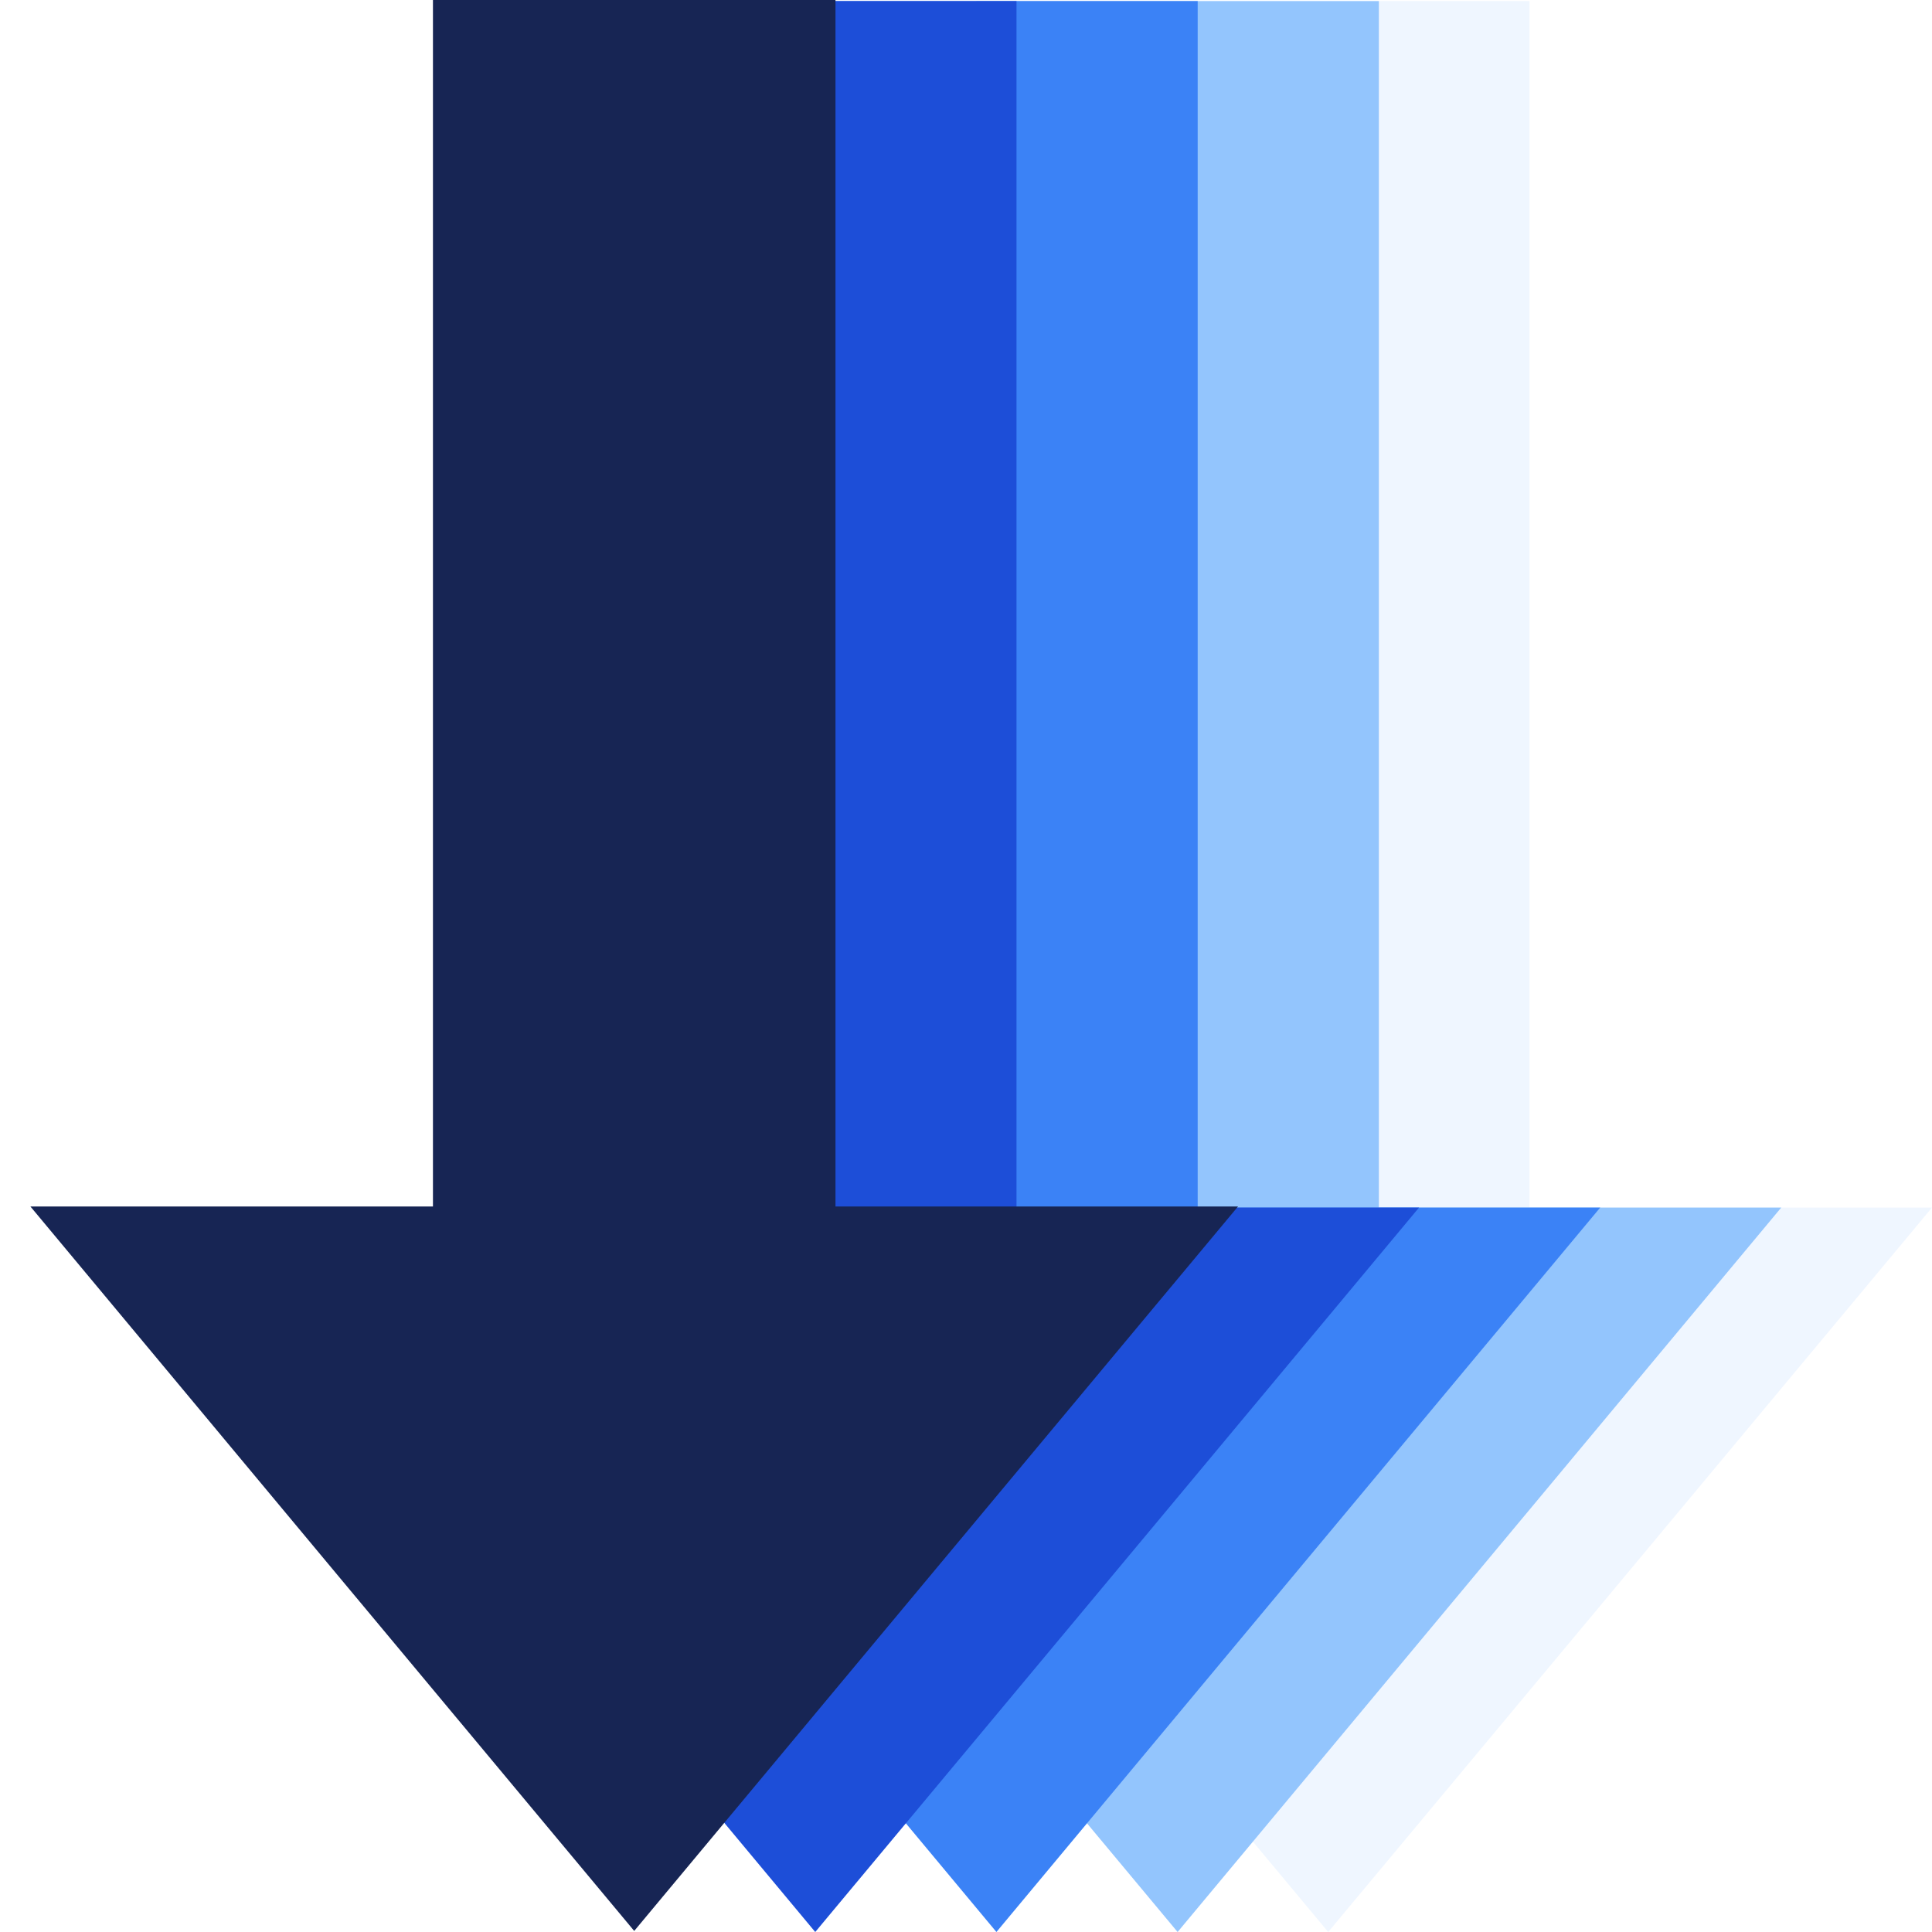 <?xml version="1.0" encoding="UTF-8" standalone="no"?>
<!-- Created with Inkscape (http://www.inkscape.org/) -->

<svg
   width="48"
   height="48"
   viewBox="0 0 12.7 12.7"
   version="1.1"
   id="svg1"
   inkscape:version="1.3.2 (091e20ef0f, 2023-11-25)"
   sodipodi:docname="paracopy.svg"
   inkscape:export-filename="paracopy.src.png"
   inkscape:export-xdpi="1024"
   inkscape:export-ydpi="1024"
   xmlns:inkscape="http://www.inkscape.org/namespaces/inkscape"
   xmlns:sodipodi="http://sodipodi.sourceforge.net/DTD/sodipodi-0.dtd"
   xmlns="http://www.w3.org/2000/svg"
   xmlns:svg="http://www.w3.org/2000/svg"
   xmlns:rdf="http://www.w3.org/1999/02/22-rdf-syntax-ns#"
   xmlns:cc="http://creativecommons.org/ns#"
   xmlns:dc="http://purl.org/dc/elements/1.1/">
  <title
     id="title1">ParaCopy</title>
  <sodipodi:namedview
     id="namedview1"
     pagecolor="#ffffff"
     bordercolor="#000000"
     borderopacity="0.25"
     inkscape:showpageshadow="2"
     inkscape:pageopacity="0.0"
     inkscape:pagecheckerboard="true"
     inkscape:deskcolor="#d1d1d1"
     inkscape:document-units="mm"
     inkscape:zoom="16.22695"
     inkscape:cx="26.776443"
     inkscape:cy="22.462632"
     inkscape:window-width="1920"
     inkscape:window-height="1011"
     inkscape:window-x="0"
     inkscape:window-y="0"
     inkscape:window-maximized="1"
     inkscape:current-layer="layer1"
     showgrid="false" />
  <defs
     id="defs1">
    <filter
       style="color-interpolation-filters:sRGB;"
       inkscape:label="Drop Shadow"
       id="filter319"
       x="-0.06"
       y="-0.038"
       width="1.146"
       height="1.076">
      <feFlood
         result="flood"
         in="SourceGraphic"
         flood-opacity="0.224"
         flood-color="rgb(0,0,0)"
         id="feFlood318" />
      <feGaussianBlur
         result="blur"
         in="SourceGraphic"
         stdDeviation="0.2"
         id="feGaussianBlur318" />
      <feOffset
         result="offset"
         in="blur"
         dx="0.2"
         dy="0"
         id="feOffset318" />
      <feComposite
         result="comp1"
         operator="in"
         in="flood"
         in2="offset"
         id="feComposite318" />
      <feComposite
         result="comp2"
         operator="over"
         in="SourceGraphic"
         in2="comp1"
         id="feComposite319" />
    </filter>
    <filter
       style="color-interpolation-filters:sRGB;"
       inkscape:label="Drop Shadow"
       id="filter321"
       x="-0.06"
       y="-0.038"
       width="1.146"
       height="1.076">
      <feFlood
         result="flood"
         in="SourceGraphic"
         flood-opacity="0.224"
         flood-color="rgb(0,0,0)"
         id="feFlood319" />
      <feGaussianBlur
         result="blur"
         in="SourceGraphic"
         stdDeviation="0.2"
         id="feGaussianBlur319" />
      <feOffset
         result="offset"
         in="blur"
         dx="0.2"
         dy="0"
         id="feOffset319" />
      <feComposite
         result="comp1"
         operator="in"
         in="flood"
         in2="offset"
         id="feComposite320" />
      <feComposite
         result="comp2"
         operator="over"
         in="SourceGraphic"
         in2="comp1"
         id="feComposite321" />
    </filter>
    <filter
       style="color-interpolation-filters:sRGB;"
       inkscape:label="Drop Shadow"
       id="filter323"
       x="-0.06"
       y="-0.038"
       width="1.146"
       height="1.076">
      <feFlood
         result="flood"
         in="SourceGraphic"
         flood-opacity="0.224"
         flood-color="rgb(0,0,0)"
         id="feFlood321" />
      <feGaussianBlur
         result="blur"
         in="SourceGraphic"
         stdDeviation="0.2"
         id="feGaussianBlur321" />
      <feOffset
         result="offset"
         in="blur"
         dx="0.2"
         dy="0"
         id="feOffset321" />
      <feComposite
         result="comp1"
         operator="in"
         in="flood"
         in2="offset"
         id="feComposite322" />
      <feComposite
         result="comp2"
         operator="over"
         in="SourceGraphic"
         in2="comp1"
         id="feComposite323" />
    </filter>
    <filter
       style="color-interpolation-filters:sRGB;"
       inkscape:label="Drop Shadow"
       id="filter325"
       x="-0.06"
       y="-0.038"
       width="1.146"
       height="1.076">
      <feFlood
         result="flood"
         in="SourceGraphic"
         flood-opacity="0.224"
         flood-color="rgb(0,0,0)"
         id="feFlood323" />
      <feGaussianBlur
         result="blur"
         in="SourceGraphic"
         stdDeviation="0.2"
         id="feGaussianBlur323" />
      <feOffset
         result="offset"
         in="blur"
         dx="0.2"
         dy="0"
         id="feOffset323" />
      <feComposite
         result="comp1"
         operator="in"
         in="flood"
         in2="offset"
         id="feComposite324" />
      <feComposite
         result="comp2"
         operator="over"
         in="SourceGraphic"
         in2="comp1"
         id="feComposite325" />
    </filter>
  </defs>
  <g
     inkscape:label="Calque 1"
     inkscape:groupmode="layer"
     id="layer1">
    <path
       id="rect1-5-2-7-6"
       style="fill:#eff6ff;stroke:none;stroke-width:0.265;fill-opacity:1"
       d="M 7.408,0.007 V 7.938 H 4.763 L 6.747,10.319 8.731,12.7 10.716,10.319 12.7,7.938 H 10.054 V 0.007 Z" />
    <path
       id="rect1-5-2"
       style="fill:#93c5fd;stroke:none;stroke-width:0.265;fill-opacity:1;filter:url(#filter319)"
       d="M 6.218,0.007 V 7.938 H 3.572 L 5.556,10.319 7.541,12.7 9.525,10.319 11.509,7.938 H 8.864 V 0.007 Z" />
    <path
       id="rect1-5-2-7"
       style="fill:#3b82f6;stroke:none;stroke-width:0.265;fill-opacity:1;filter:url(#filter321)"
       d="M 5.027,0.007 V 7.938 H 2.381 L 4.366,10.319 6.35,12.7 8.334,10.319 10.319,7.938 H 7.673 V 0.007 Z" />
    <path
       id="rect1-5"
       style="fill:#1d4ed8;stroke:none;stroke-width:0.265;fill-opacity:1;filter:url(#filter323)"
       d="M 3.836,0.007 V 7.938 H 1.191 L 3.175,10.319 5.159,12.7 7.144,10.319 9.128,7.938 H 6.482 V 0.007 Z" />
    <path
       id="rect1"
       style="fill:#172554;stroke:none;stroke-width:0.265;fill-opacity:1;filter:url(#filter325)"
       d="M 2.646,0 V 7.931 H 0 L 1.984,10.312 3.969,12.693 5.953,10.312 7.938,7.931 H 5.292 V 0 Z" />
  </g>
</svg>
